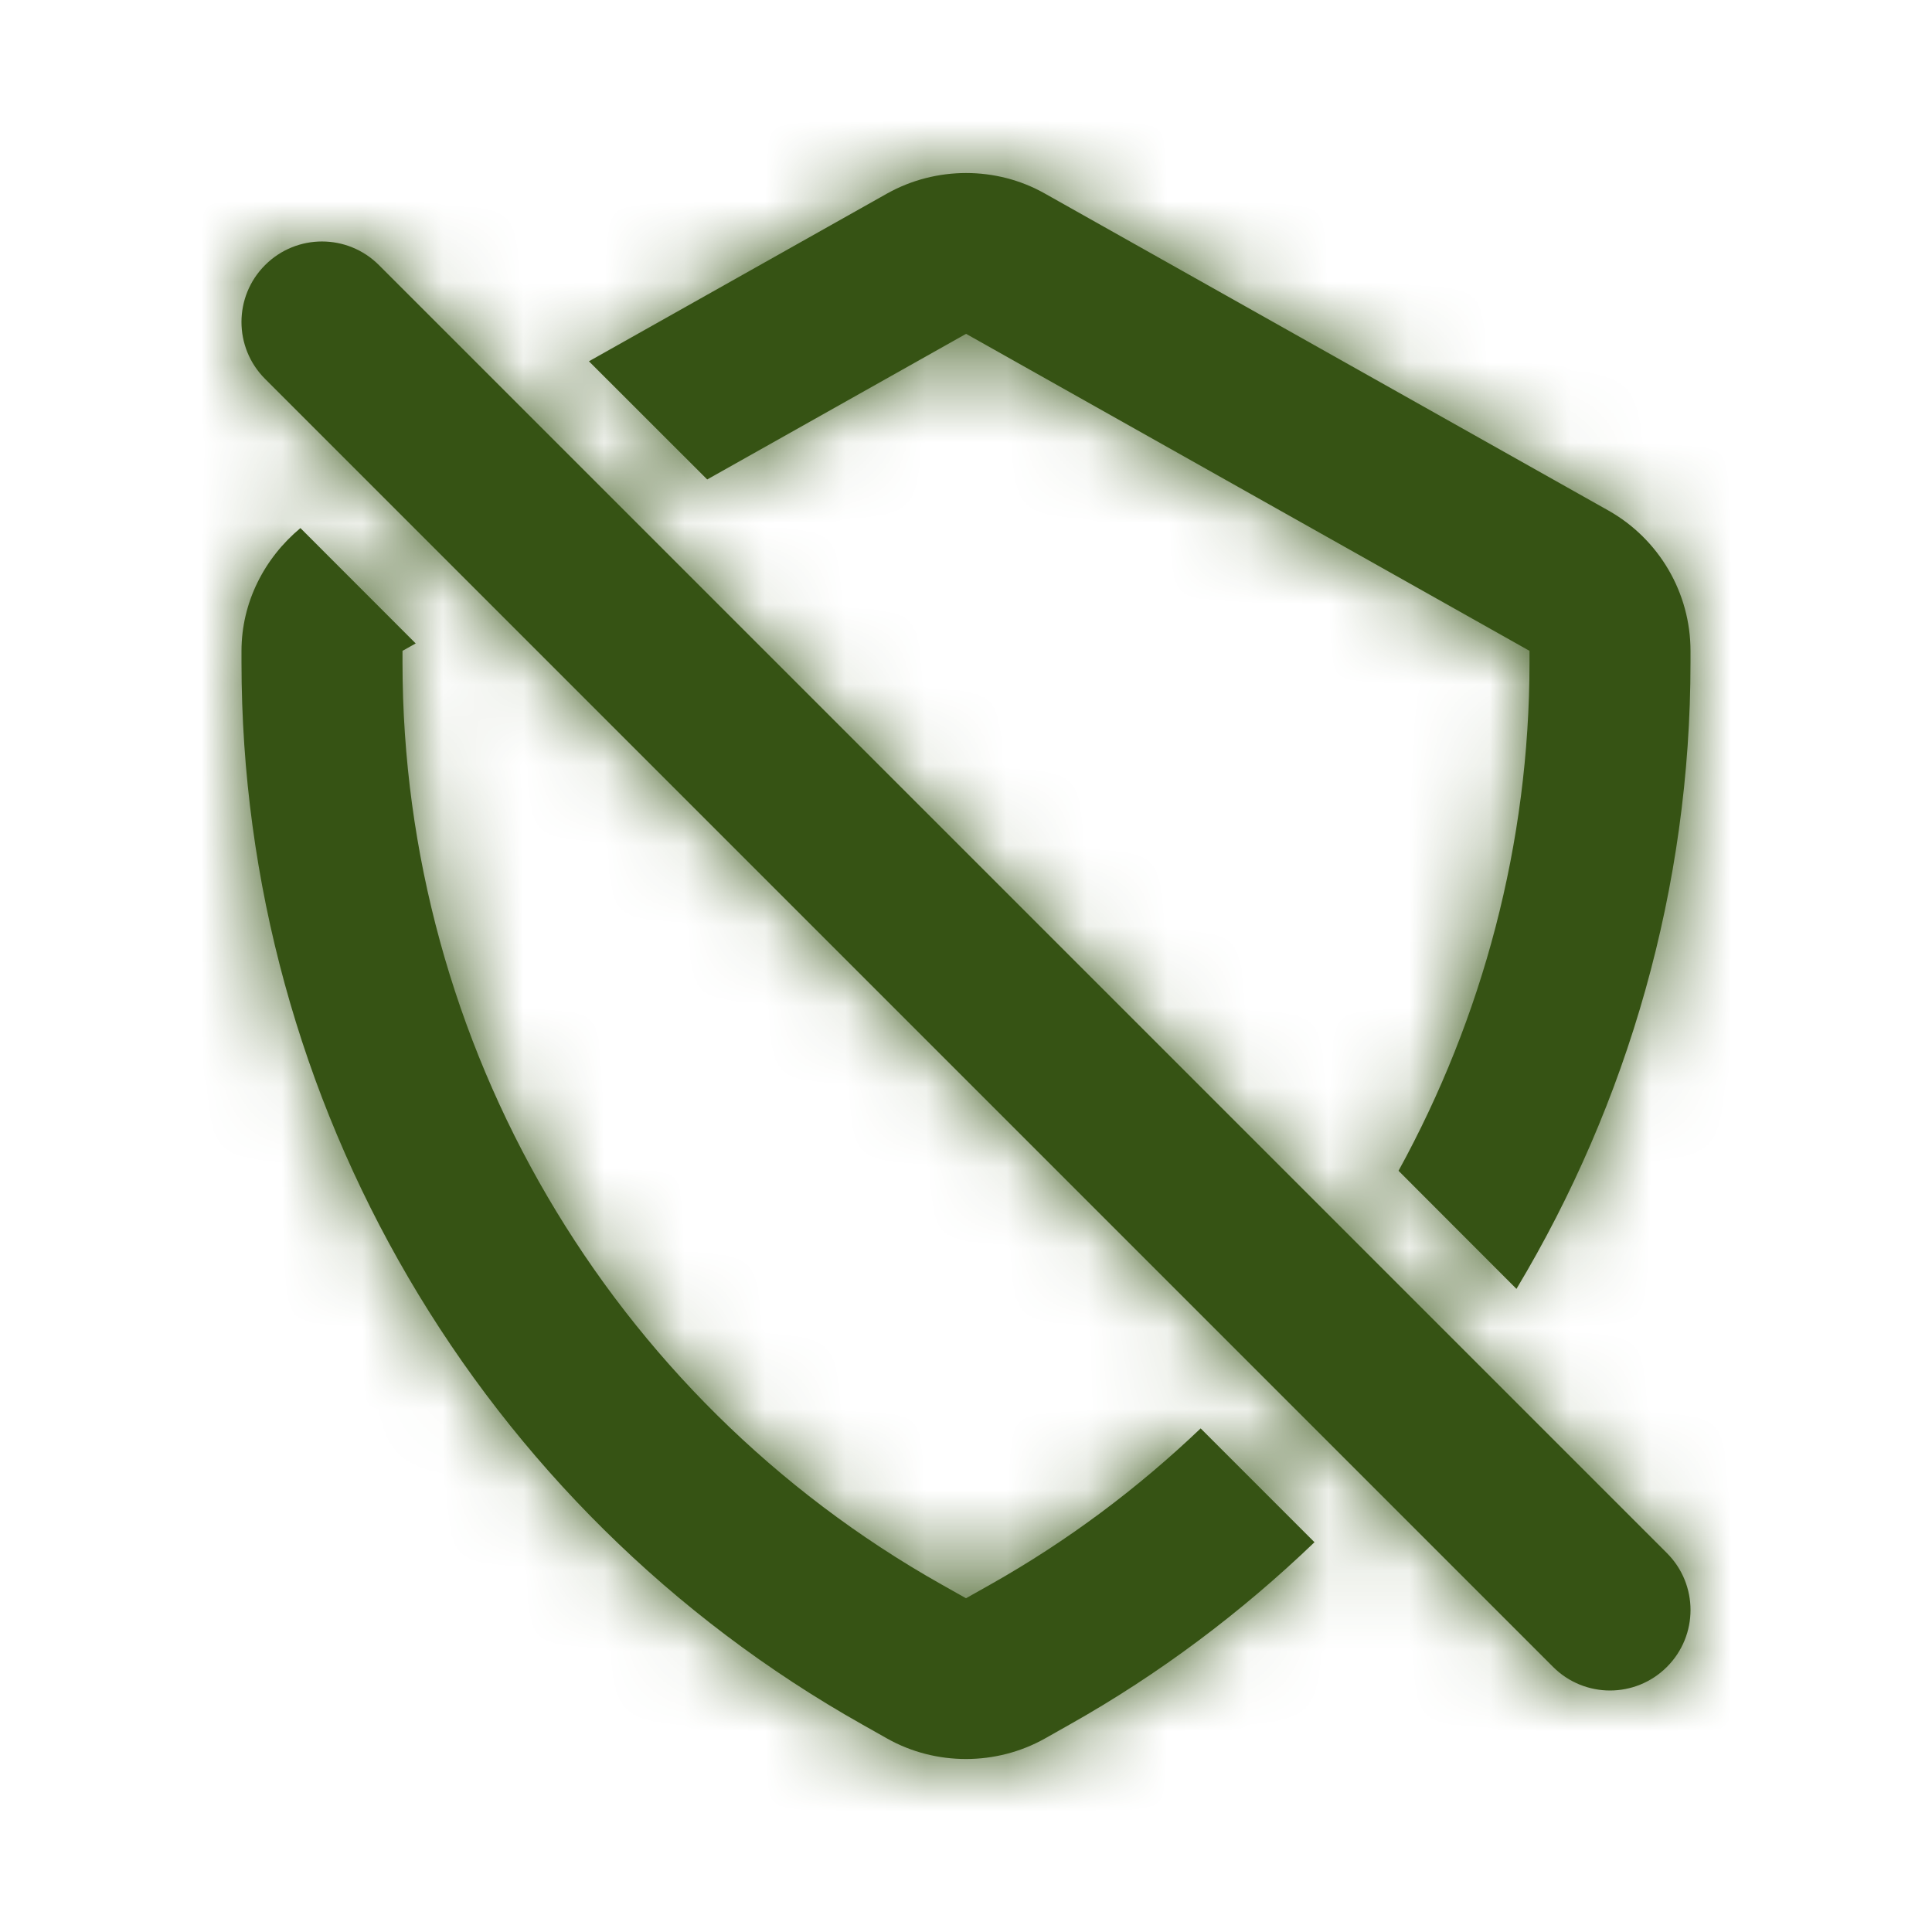 <svg width="24" height="24" viewBox="0 0 24 24" fill="none" xmlns="http://www.w3.org/2000/svg">
<path fill-rule="evenodd" clip-rule="evenodd" d="M12.979 2.404L19.98 6.342C20.61 6.697 21 7.365 21 8.085V8.23C21 11.017 20.226 13.696 18.838 16.011L17.373 14.544C18.419 12.639 19 10.475 19 8.23V8.085L12.001 4.147L8.785 5.956L7.316 4.488L11.02 2.404C11.626 2.065 12.377 2.064 12.979 2.404ZM4.707 3.293C4.316 2.902 3.684 2.902 3.293 3.293C2.902 3.684 2.902 4.316 3.293 4.707L19.293 20.707C19.488 20.902 19.744 21 20 21C20.256 21 20.512 20.902 20.707 20.707C21.098 20.316 21.098 19.684 20.707 19.293L4.707 3.293ZM12.302 19.684L12 19.854L11.698 19.684C7.567 17.359 5 12.97 5 8.23V8.085L5.164 7.993L3.732 6.56C3.281 6.936 3 7.487 3 8.085V8.23C3 13.692 5.957 18.748 10.718 21.426L11.021 21.597C11.323 21.767 11.661 21.851 12 21.851C12.339 21.851 12.678 21.766 12.981 21.596L13.282 21.426C14.405 20.795 15.422 20.028 16.329 19.158L14.915 17.744C14.136 18.487 13.263 19.143 12.302 19.684Z" fill="#365314"/>
<mask id="mask0_13_18957" style="mask-type:luminance" maskUnits="userSpaceOnUse" x="2" y="2" width="20" height="20">
<path fill-rule="evenodd" clip-rule="evenodd" d="M12.979 2.404L19.98 6.342C20.61 6.697 21 7.365 21 8.085V8.23C21 11.017 20.226 13.696 18.838 16.011L17.373 14.544C18.419 12.639 19 10.475 19 8.23V8.085L12.001 4.147L8.785 5.956L7.316 4.488L11.02 2.404C11.626 2.065 12.377 2.064 12.979 2.404ZM4.707 3.293C4.316 2.902 3.684 2.902 3.293 3.293C2.902 3.684 2.902 4.316 3.293 4.707L19.293 20.707C19.488 20.902 19.744 21 20 21C20.256 21 20.512 20.902 20.707 20.707C21.098 20.316 21.098 19.684 20.707 19.293L4.707 3.293ZM12.302 19.684L12 19.854L11.698 19.684C7.567 17.359 5 12.97 5 8.23V8.085L5.164 7.993L3.732 6.56C3.281 6.936 3 7.487 3 8.085V8.23C3 13.692 5.957 18.748 10.718 21.426L11.021 21.597C11.323 21.767 11.661 21.851 12 21.851C12.339 21.851 12.678 21.766 12.981 21.596L13.282 21.426C14.405 20.795 15.422 20.028 16.329 19.158L14.915 17.744C14.136 18.487 13.263 19.143 12.302 19.684Z" fill="white"/>
</mask>
<g mask="url(#mask0_13_18957)">
<rect width="24" height="24" fill="#365314"/>
</g>
</svg>
